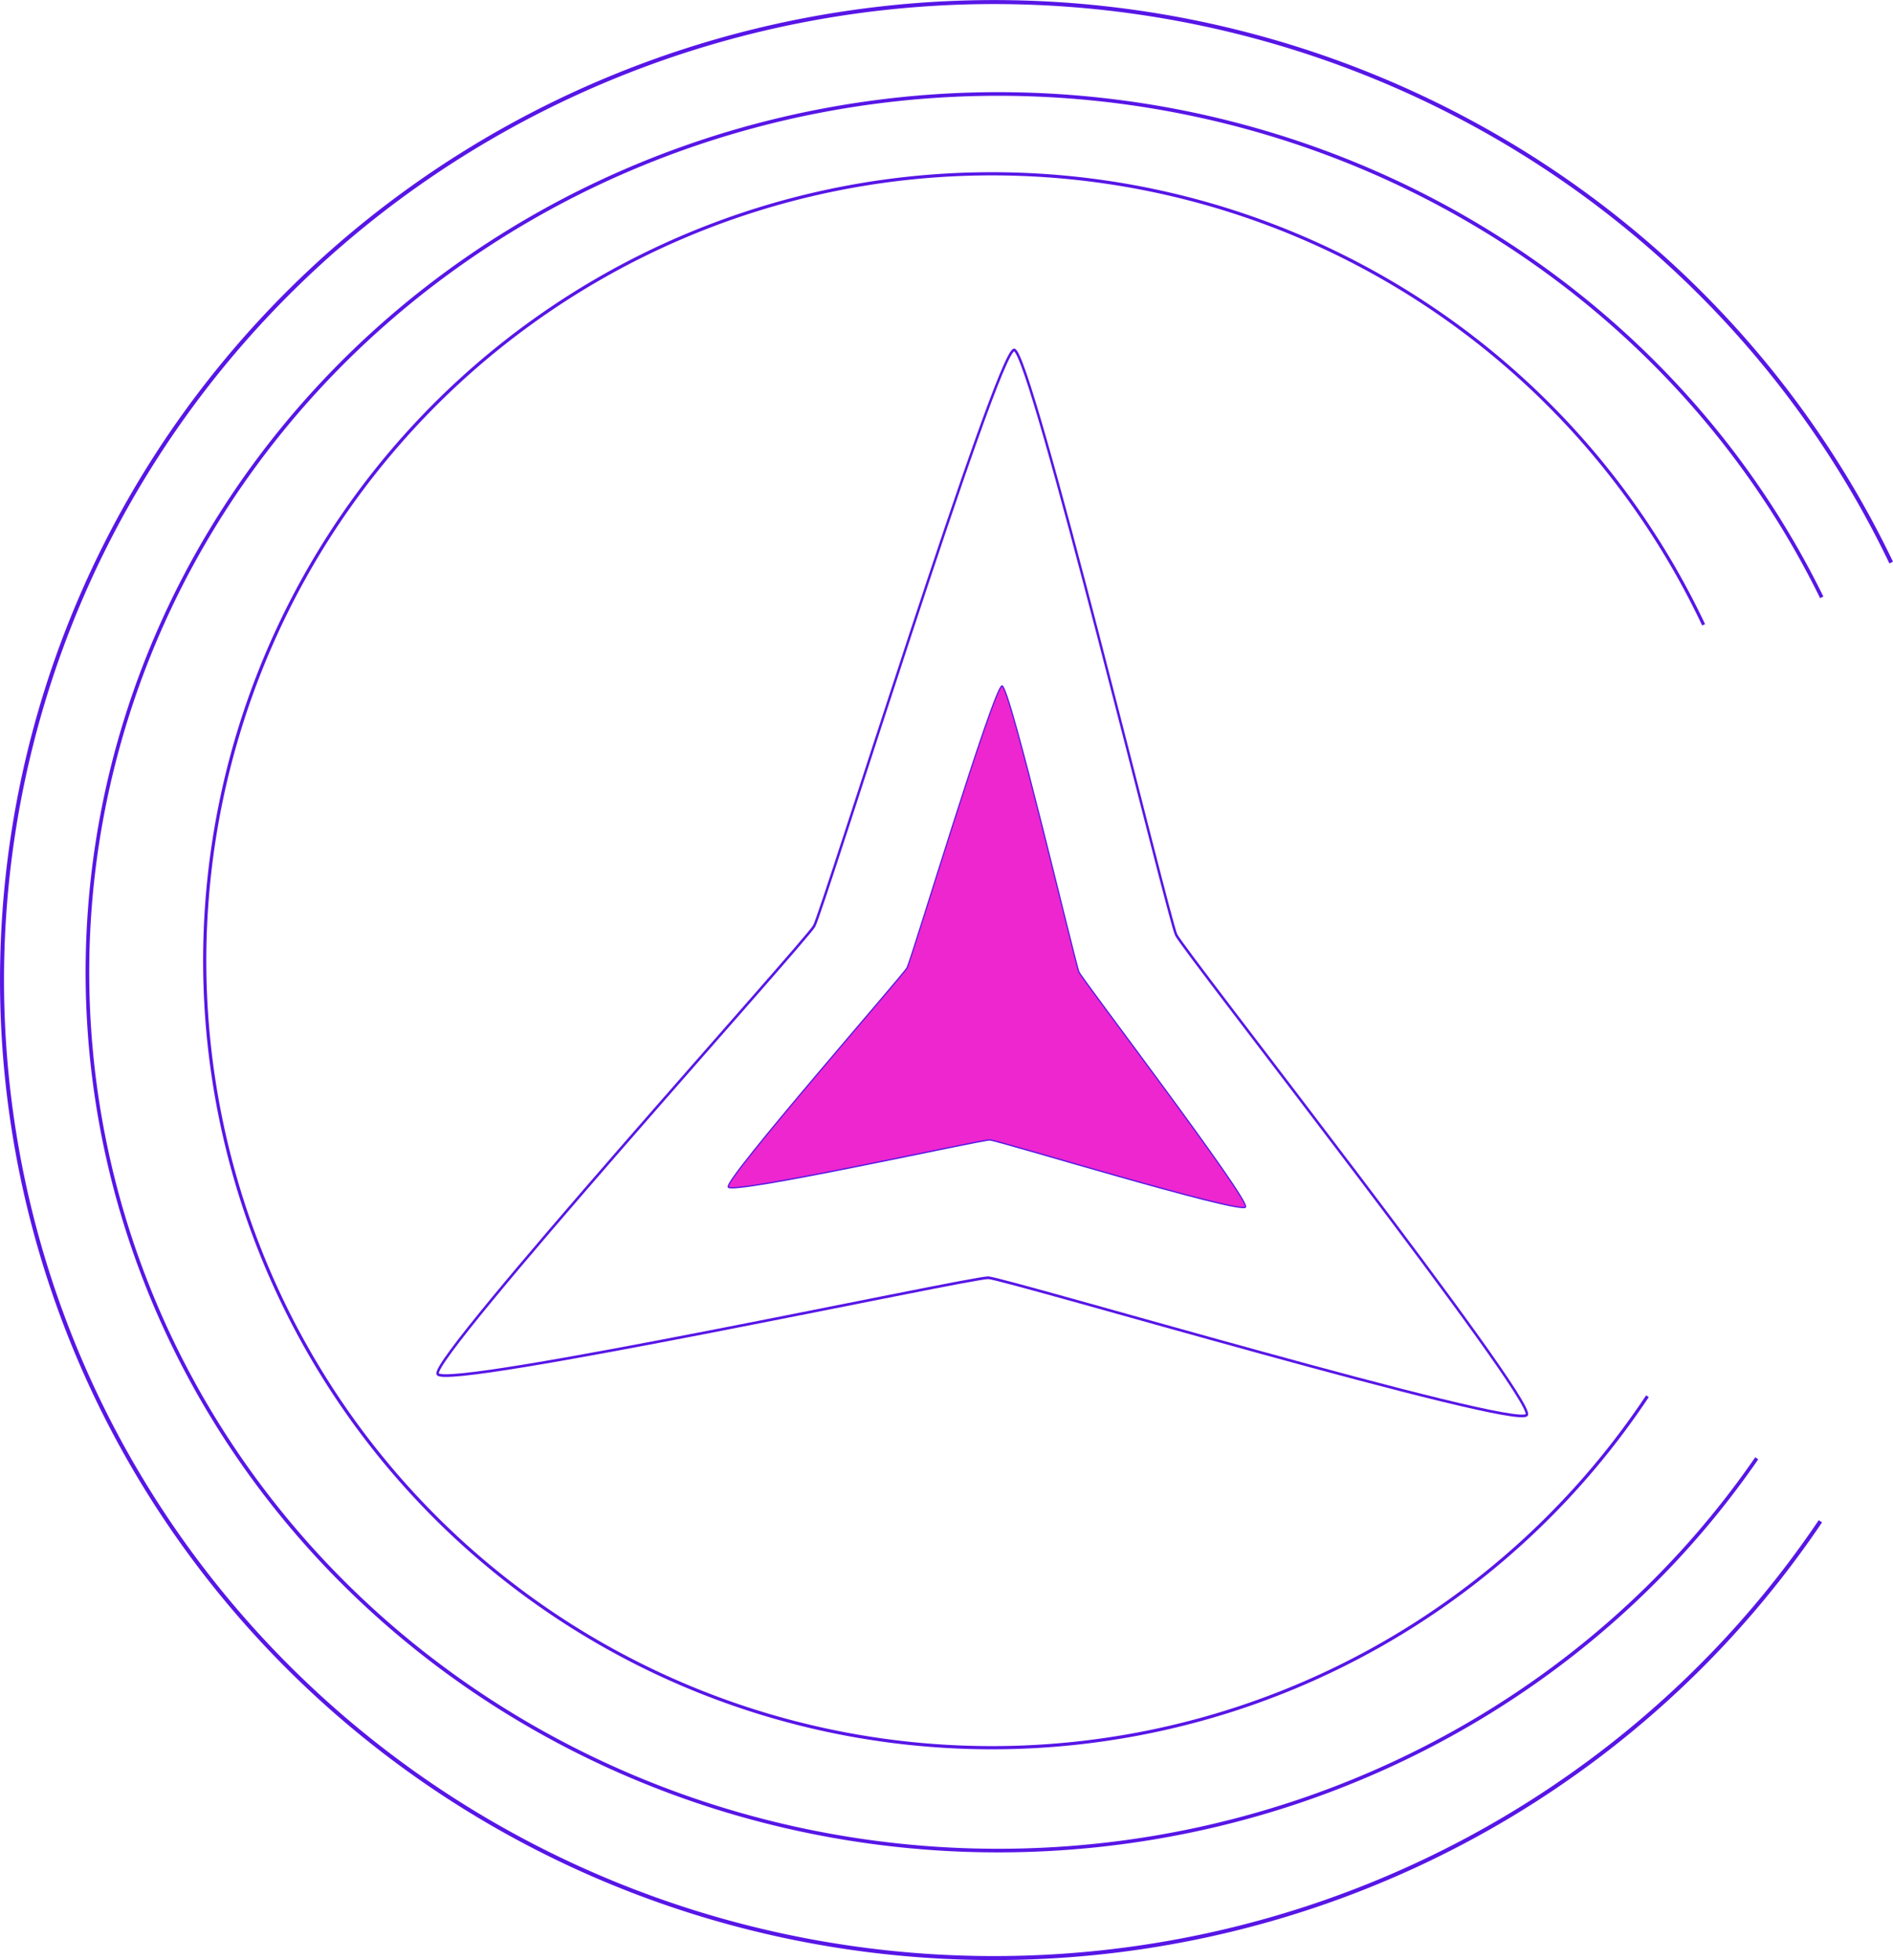 <?xml version="1.0" encoding="UTF-8" standalone="no"?>
<!-- Created with Inkscape (http://www.inkscape.org/) -->

<svg
   xmlns:dc="http://purl.org/dc/elements/1.1/"
   xmlns:cc="http://creativecommons.org/ns#"
   xmlns:rdf="http://www.w3.org/1999/02/22-rdf-syntax-ns#"
   xmlns:svg="http://www.w3.org/2000/svg"
   xmlns="http://www.w3.org/2000/svg"
   xmlns:sodipodi="http://sodipodi.sourceforge.net/DTD/sodipodi-0.dtd"
   xmlns:inkscape="http://www.inkscape.org/namespaces/inkscape"
   width="157.262mm"
   height="162.873mm"
   viewBox="0 0 157.262 162.873"
   version="1.1"
   id="svg6894"
   inkscape:version="0.92.4 (unknown)"
   sodipodi:docname="AliCreative-less-fill.svg">
  <defs
     id="defs6888" />
  <sodipodi:namedview
     id="base"
     pagecolor="#ffffff"
     bordercolor="#666666"
     borderopacity="1.0"
     inkscape:pageopacity="0.0"
     inkscape:pageshadow="2"
     inkscape:zoom="0.35"
     inkscape:cx="131.02975"
     inkscape:cy="752.43159"
     inkscape:document-units="mm"
     inkscape:current-layer="layer4"
     showgrid="false"
     inkscape:window-width="1309"
     inkscape:window-height="744"
     inkscape:window-x="57"
     inkscape:window-y="24"
     inkscape:window-maximized="1"
     fit-margin-top="0"
     fit-margin-left="0"
     fit-margin-right="0"
     fit-margin-bottom="0" />
  <g
     inkscape:label="Layer 1"
     inkscape:groupmode="layer"
     id="layer1"
     transform="translate(-23.814,-124.565)" />
  <g
     inkscape:groupmode="layer"
     id="layer4"
     inkscape:label="Layer 2"
     transform="translate(-23.814,-124.565)">
    <g
       id="g2115"
       transform="translate(14.363,95.25)">
      <g
         id="g2102">
        <path
           sodipodi:type="star"
           style="opacity:1;fill:none;fill-opacity:1;stroke:#5716e6;stroke-width:0.265;stroke-opacity:1"
           id="path7441"
           sodipodi:sides="3"
           sodipodi:cx="101.29762"
           sodipodi:cy="120.8631"
           sodipodi:r1="68.592003"
           sodipodi:r2="22.795889"
           sodipodi:arg1="0.55743109"
           sodipodi:arg2="1.5927983"
           inkscape:flatsided="false"
           inkscape:rounded="0.03"
           inkscape:randomized="3.46945e-17"
           d="m 159.506,157.149 c -0.938,1.545 -56.904,-13.434 -58.71,-13.495 -1.822,-0.062 -59.15,11.075 -60.027,9.477 -0.869,-1.585 40.086,-42.563 41.042,-44.097 0.964,-1.547 19.984,-56.763 21.806,-56.723 1.807,0.04 16.817,55.997 17.668,57.592 0.858,1.609 39.167,45.688 38.221,47.247 z"
           inkscape:transform-center-x="0.88087476"
           inkscape:transform-center-y="-13.186571"
           transform="matrix(0.762,0,0,0.844,14.746,14.242)" />
        <path
           style="opacity:1;fill:#a60426;fill-opacity:0;stroke:#5716e6;stroke-width:0.265;stroke-opacity:1"
           id="path7443"
           sodipodi:type="arc"
           sodipodi:cx="91.848213"
           sodipodi:cy="109.14584"
           sodipodi:rx="65.389877"
           sodipodi:ry="65.389877"
           sodipodi:start="0.58639647"
           sodipodi:end="5.8421299"
           d="M 146.314,145.33 A 65.39,65.39 0 0 1 70.688,171.017 65.39,65.39 0 0 1 26.631,104.398 65.39,65.39 0 0 1 79.872,44.862 65.39,65.39 0 0 1 150.98,81.231"
           sodipodi:open="true" />
        <path
           sodipodi:open="true"
           d="M 160.682,155.72 A 82.416,81.264 0 0 1 65.365,187.643 82.416,81.264 0 0 1 9.836,104.851 82.416,81.264 0 0 1 76.94,30.861 82.416,81.264 0 0 1 166.563,76.06"
           sodipodi:end="5.8421299"
           sodipodi:start="0.58639647"
           sodipodi:ry="81.264328"
           sodipodi:rx="82.416"
           sodipodi:cy="110.75097"
           sodipodi:cx="92.034485"
           sodipodi:type="arc"
           id="path7445"
           style="opacity:1;fill:#a60426;fill-opacity:0;stroke:#5716e6;stroke-width:0.331;stroke-opacity:1" />
        <path
           sodipodi:open="true"
           d="M 155.393,150.488 A 75.659,72.98 0 0 1 67.89,179.157 75.659,72.98 0 0 1 16.914,104.805 75.659,72.98 0 0 1 78.516,38.358 75.659,72.98 0 0 1 160.792,78.949"
           sodipodi:end="5.8421299"
           sodipodi:start="0.58639647"
           sodipodi:ry="72.980186"
           sodipodi:rx="75.658821"
           sodipodi:cy="110.10388"
           sodipodi:cx="92.373505"
           sodipodi:type="arc"
           id="path7447"
           style="opacity:1;fill:#a6042f;fill-opacity:0;stroke:#5716e6;stroke-width:0.301;stroke-opacity:1" />
      </g>
      <path
         sodipodi:type="star"
         style="opacity:1;fill:#ed26cf;fill-opacity:1;stroke:#5716e6;stroke-width:0.265;stroke-opacity:1"
         id="path7497"
         sodipodi:sides="3"
         sodipodi:cx="101.29762"
         sodipodi:cy="120.8631"
         sodipodi:r1="68.592003"
         sodipodi:r2="22.795889"
         sodipodi:arg1="0.55743109"
         sodipodi:arg2="1.5927983"
         inkscape:flatsided="false"
         inkscape:rounded="0.03"
         inkscape:randomized="3.46945e-17"
         d="m 159.506,157.149 c -0.938,1.545 -56.904,-13.434 -58.71,-13.495 -1.822,-0.062 -59.15,11.075 -60.027,9.477 -0.869,-1.585 40.086,-42.563 41.042,-44.097 0.964,-1.547 19.984,-56.763 21.806,-56.723 1.807,0.04 16.817,55.997 17.668,57.592 0.858,1.609 39.167,45.688 38.221,47.247 z"
         inkscape:transform-center-x="0.4182657"
         inkscape:transform-center-y="-6.4536515"
         transform="matrix(0.362,0,0,0.413,55.188,64.704)" />
    </g>
  </g>
</svg>
